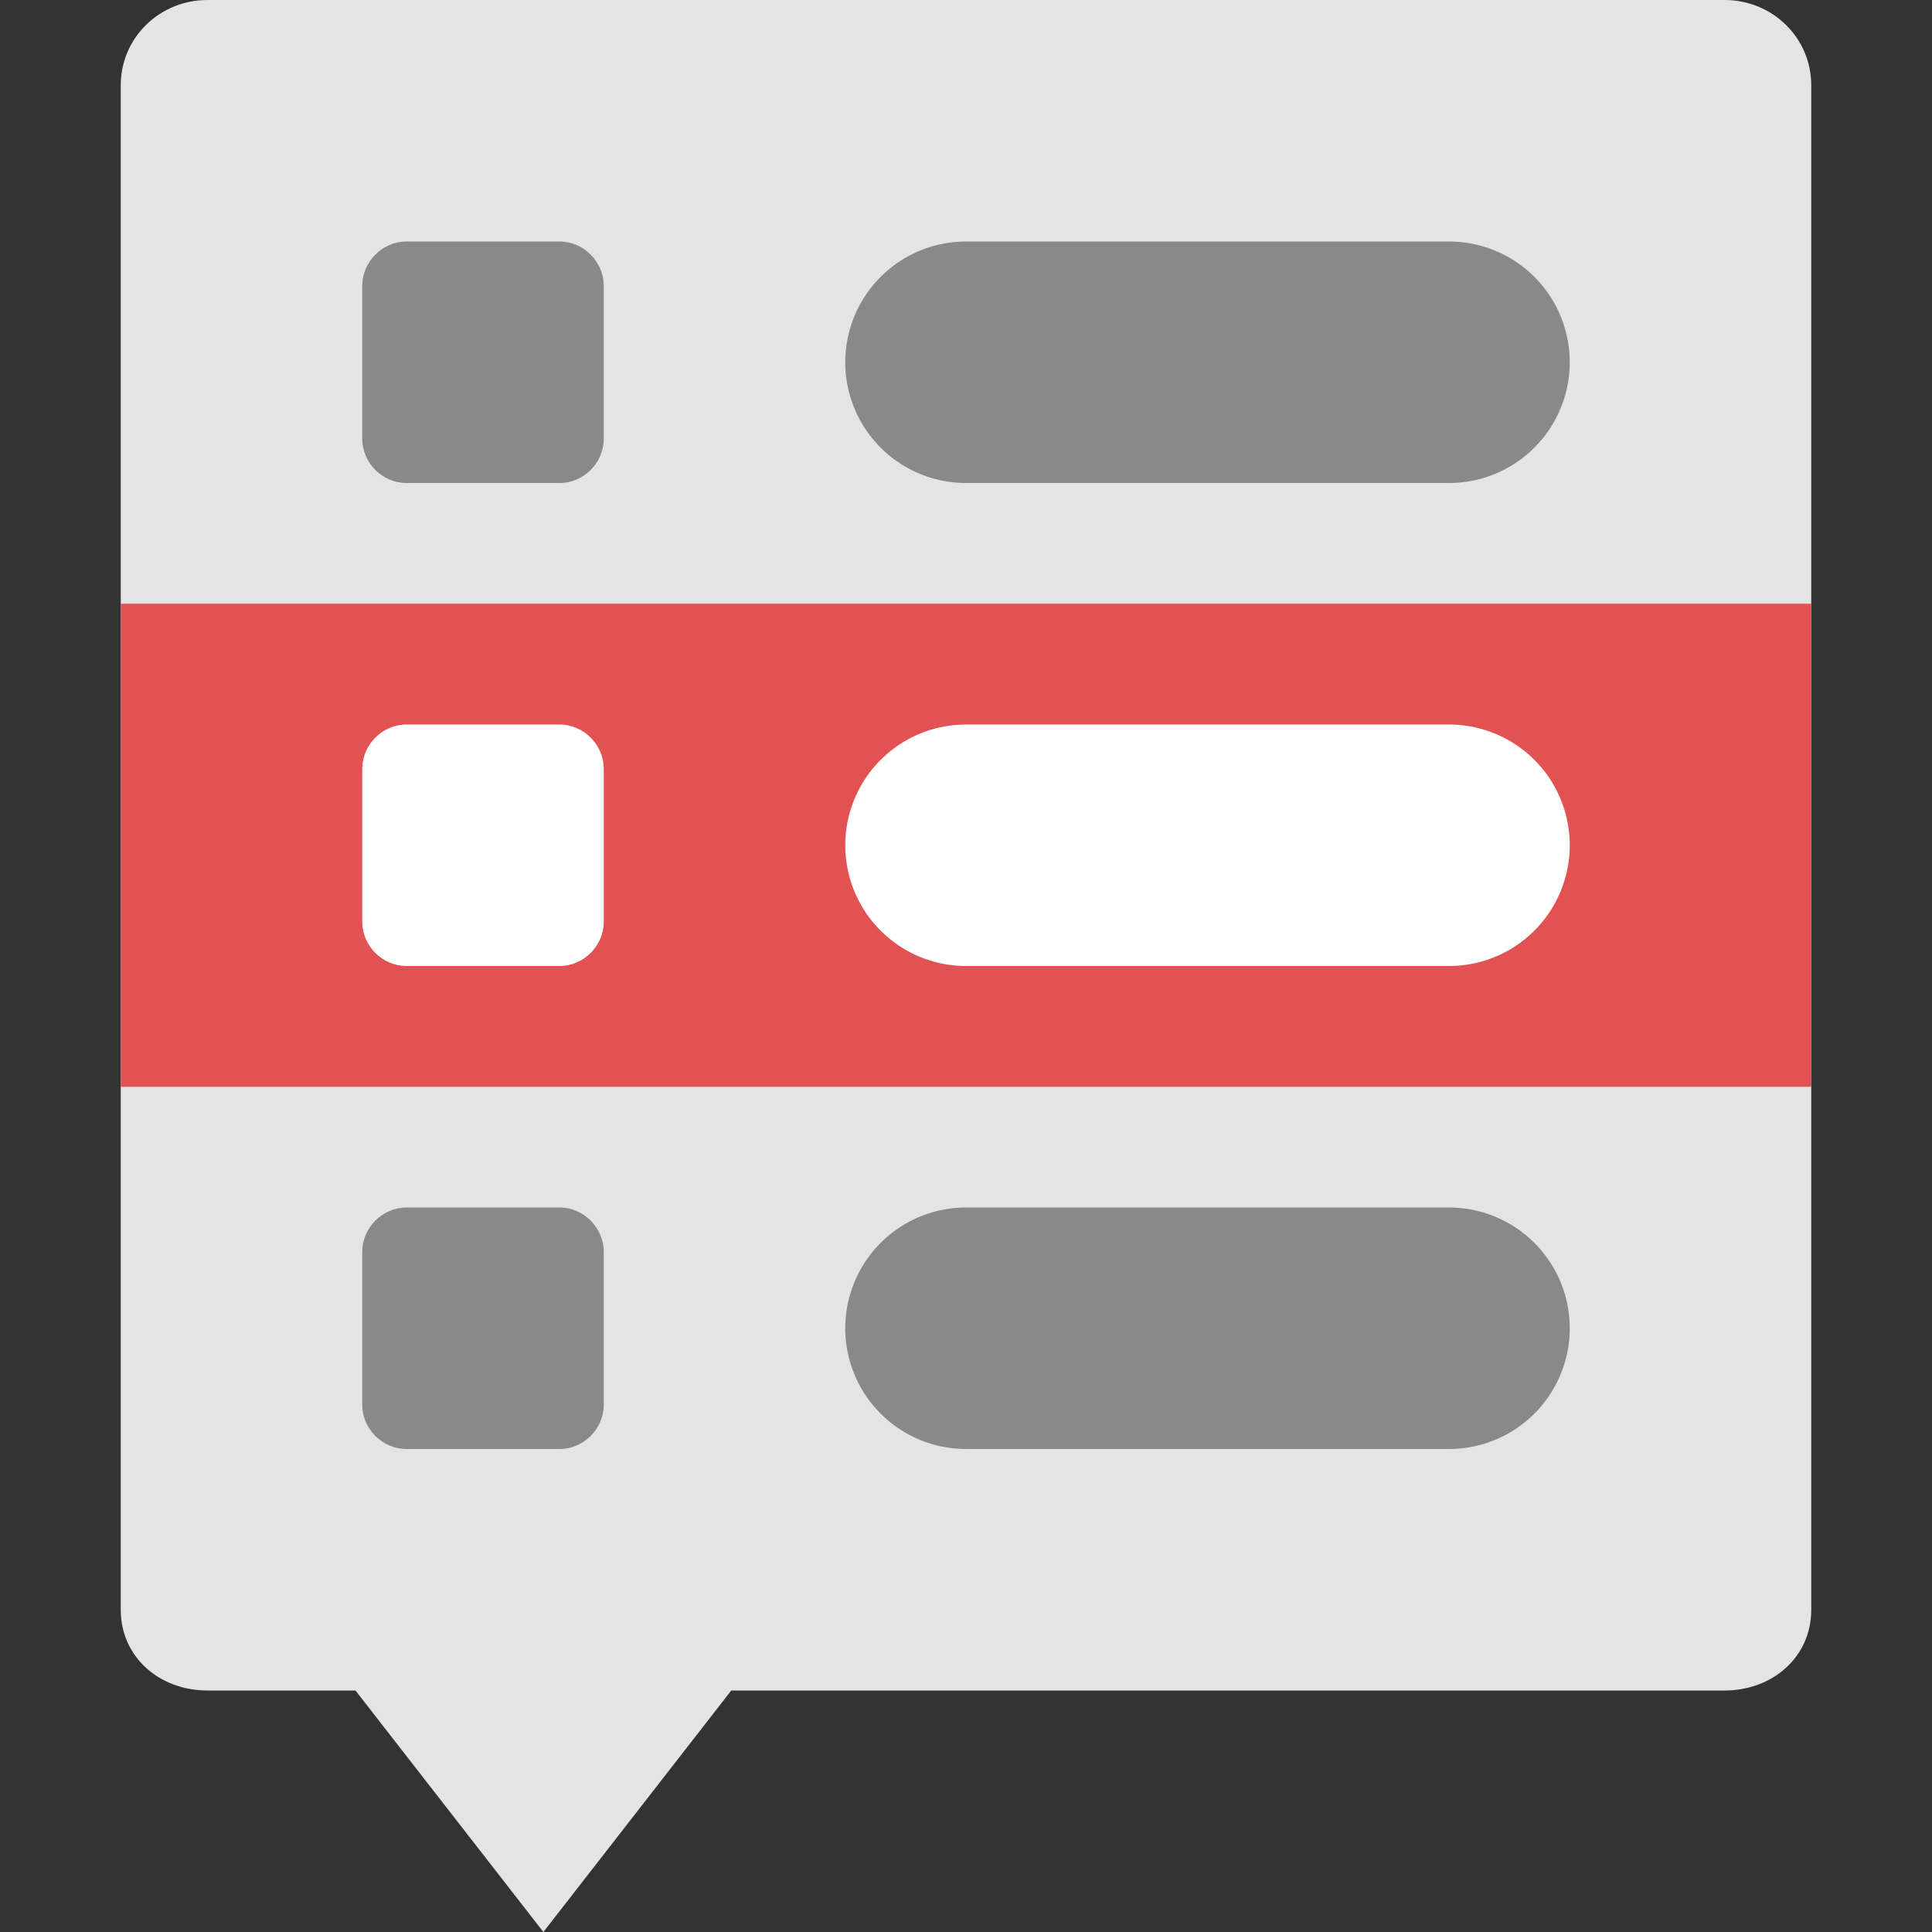 <?xml version="1.0" encoding="UTF-8" standalone="no"?>
<svg
   width="16"
   height="16"
   version="1.1"
   id="svg18"
   sodipodi:docname="org.xfce.panel.applicationsmenu.svg"
   inkscape:version="1.1 (c4e8f9ed74, 2021-05-24)"
   xmlns:inkscape="http://www.inkscape.org/namespaces/inkscape"
   xmlns:sodipodi="http://sodipodi.sourceforge.net/DTD/sodipodi-0.dtd"
   xmlns="http://www.w3.org/2000/svg"
   xmlns:svg="http://www.w3.org/2000/svg">
  <rect width="100%" height="100%" fill="#333333" stroke="none"/>
  <defs
     id="defs22" />
  <sodipodi:namedview
     id="namedview20"
     pagecolor="#505050"
     bordercolor="#eeeeee"
     borderopacity="1"
     inkscape:pageshadow="0"
     inkscape:pageopacity="0"
     inkscape:pagecheckerboard="0"
     showgrid="false"
     inkscape:zoom="54.5625"
     inkscape:cx="8"
     inkscape:cy="7.9908362"
     inkscape:window-width="1920"
     inkscape:window-height="1048"
     inkscape:window-x="1360"
     inkscape:window-y="0"
     inkscape:window-maximized="1"
     inkscape:current-layer="svg18" />
  <path
     style="fill:#e4e4e4"
     d="M 1.718,0 H 14.282 C 14.68,0 15,0.314 15,0.706 V 13.331 C 15,13.723 14.68,14 14.282,14 H 6.056 L 4.5,16 2.944,14 H 1.718 C 1.32,14 1,13.723 1,13.331 V 0.706 C 1,0.314 1.32,0 1.718,0 Z"
     id="path2" />
  <rect
     style="fill:#e25252;fill-opacity:1"
     width="14"
     height="4"
     x="1"
     y="5"
     id="rect4" />
  <path
     style="fill:#ffffff"
     d="M 3.365,6 C 3.167,6 3,6.168 3,6.366 V 7.635 C 3,7.833 3.167,8 3.365,8 h 1.27 C 4.833,8 5,7.833 5,7.635 V 6.366 C 5,6.168 4.833,6 4.635,6 Z"
     id="path6" />
  <path
     style="fill:#898989"
     d="M 3.365,2 C 3.167,2 3,2.168 3,2.366 V 3.635 C 3,3.833 3.167,4 3.365,4 h 1.27 C 4.833,4 5,3.833 5,3.635 V 2.366 C 5,2.168 4.833,2 4.635,2 Z"
     id="path8" />
  <path
     style="fill:#ffffff;stroke:#ffffff;stroke-width:2;stroke-linecap:round"
     d="m 8,7 h 4"
     id="path10" />
  <path
     style="fill:none;stroke:#898989;stroke-width:2;stroke-linecap:round"
     d="m 8,3 h 4"
     id="path12" />
  <path
     style="fill:#898989"
     d="M 3.365,10 C 3.167,10 3,10.168 3,10.366 v 1.269 C 3,11.833 3.167,12 3.365,12 h 1.27 C 4.833,12 5,11.833 5,11.635 V 10.366 C 5,10.168 4.833,10 4.635,10 Z"
     id="path14" />
  <path
     style="fill:none;stroke:#898989;stroke-width:2;stroke-linecap:round"
     d="m 8,11 h 4"
     id="path16" />
</svg>
